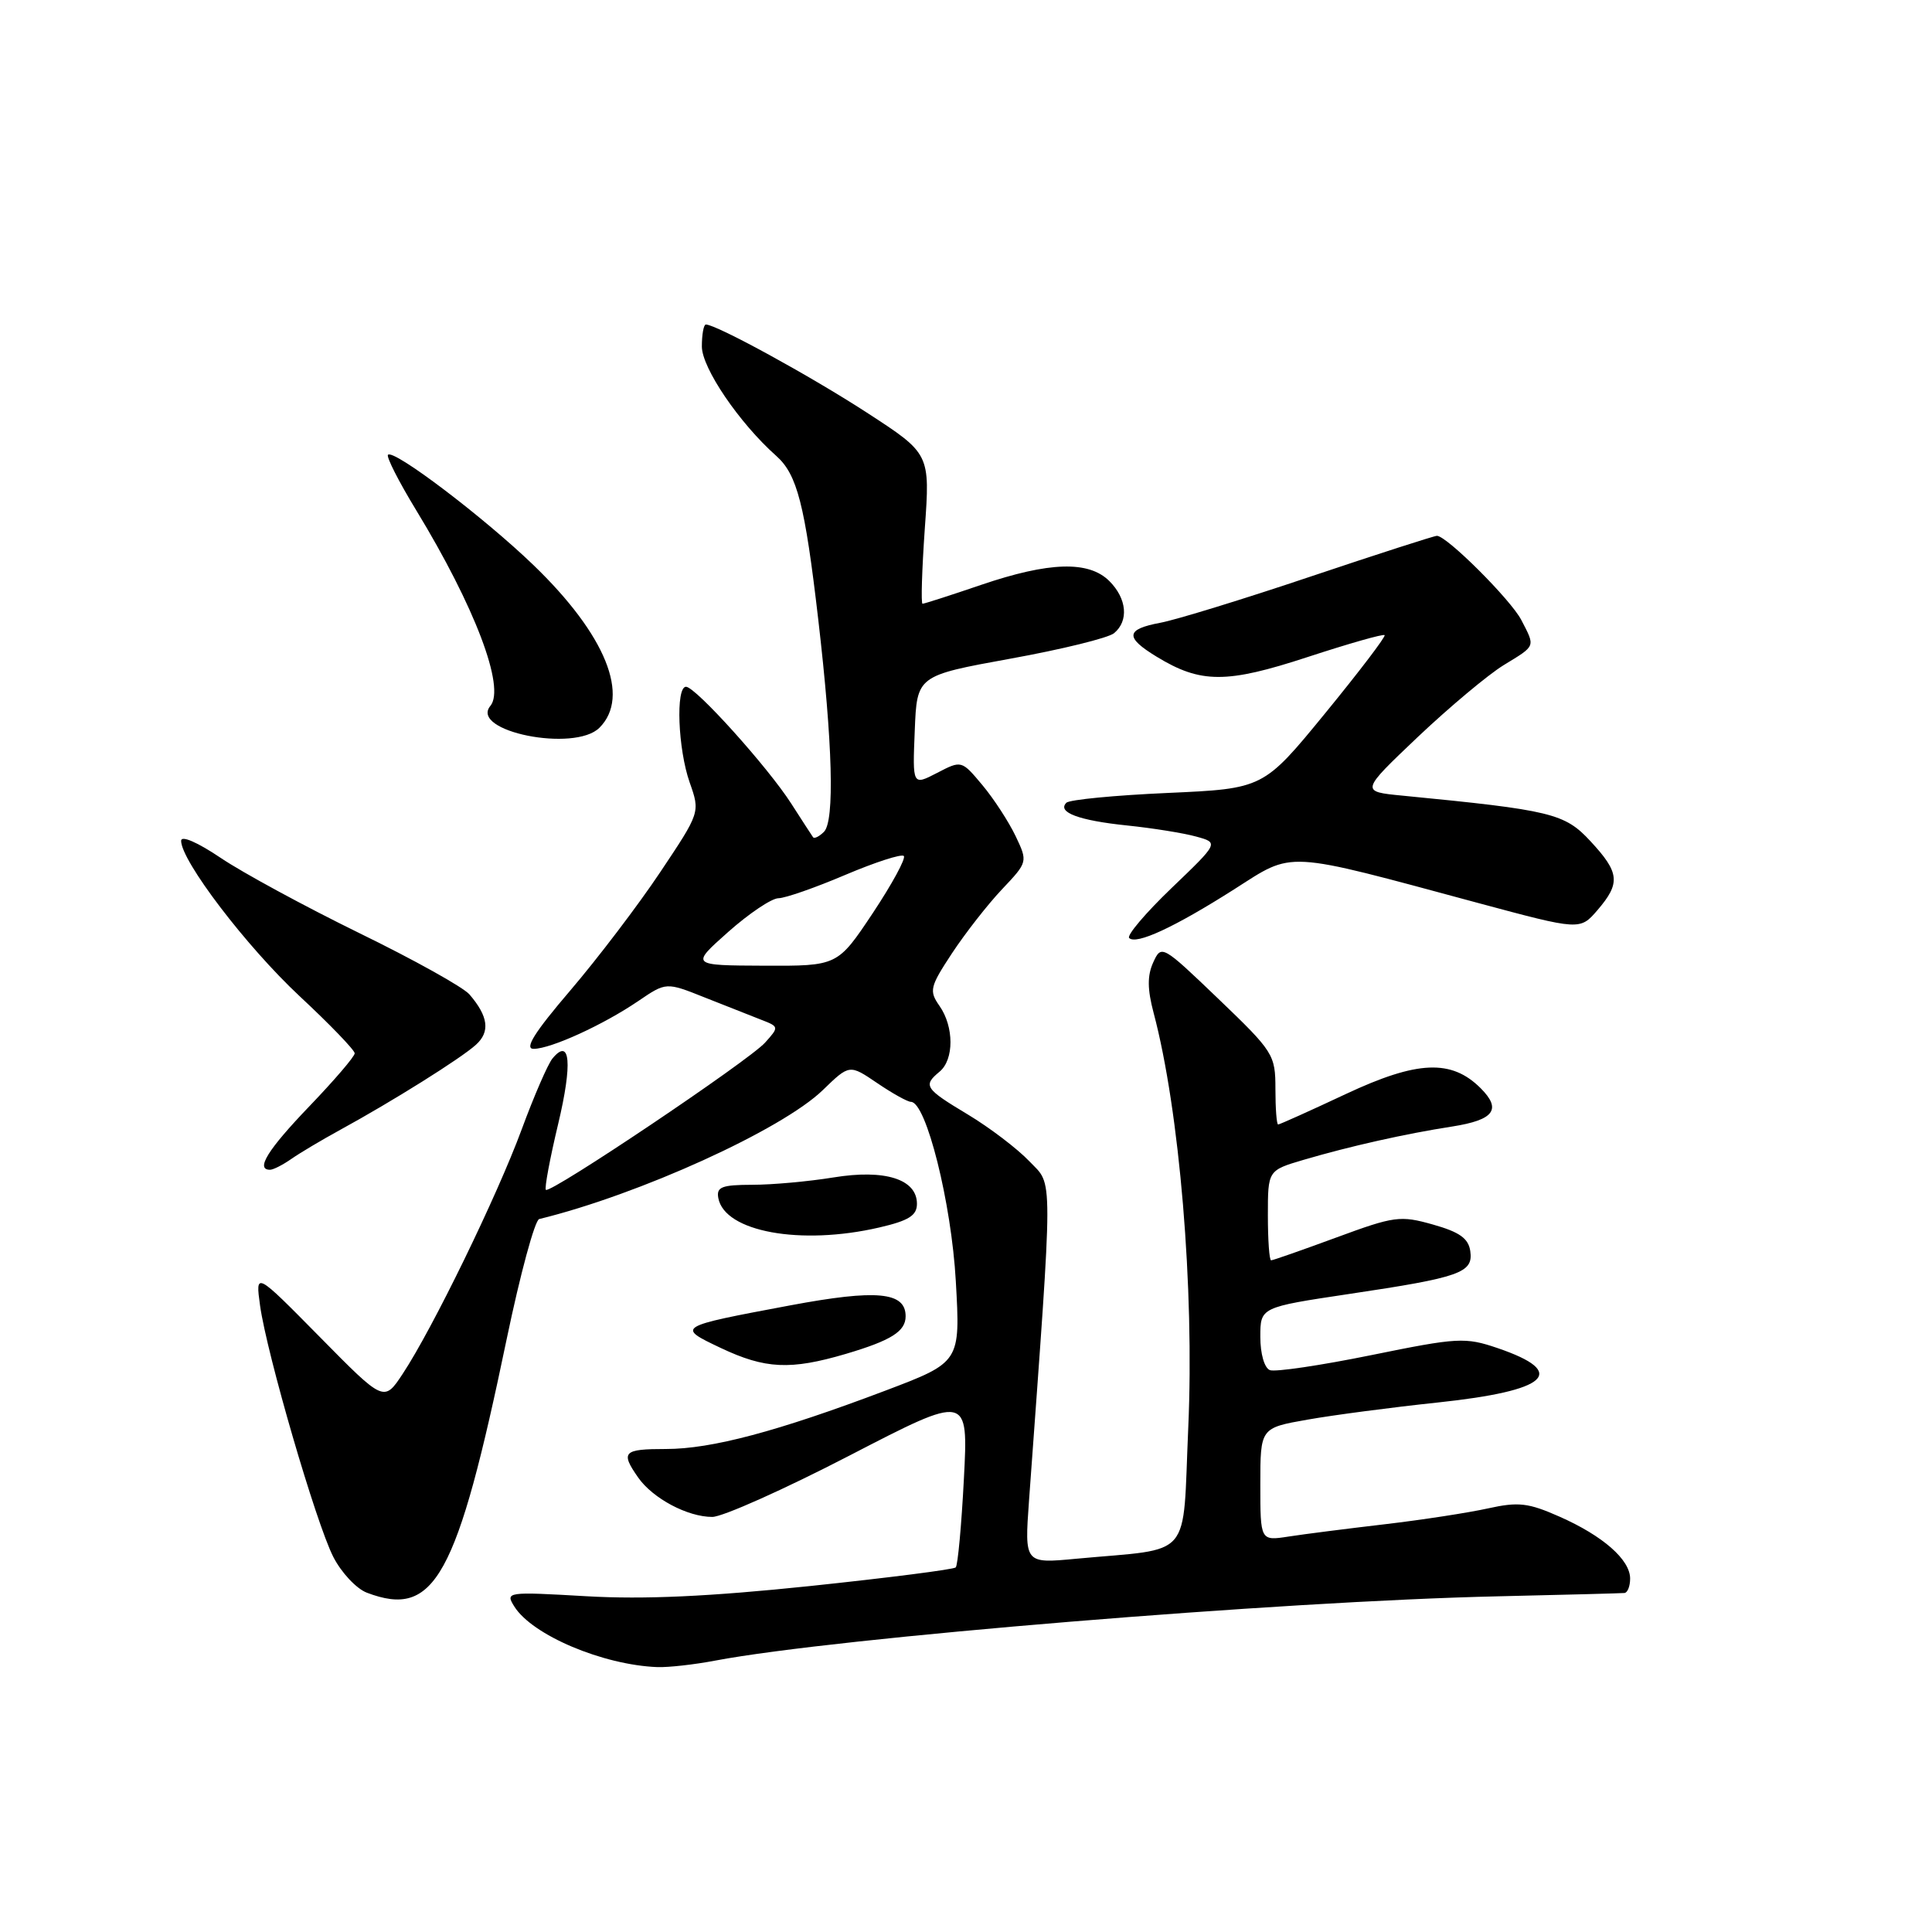 <?xml version="1.0" encoding="UTF-8" standalone="no"?>
<!DOCTYPE svg PUBLIC "-//W3C//DTD SVG 1.1//EN" "http://www.w3.org/Graphics/SVG/1.1/DTD/svg11.dtd" >
<svg xmlns="http://www.w3.org/2000/svg" xmlns:xlink="http://www.w3.org/1999/xlink" version="1.1" viewBox="0 0 256 256">
 <g >
 <path fill="currentColor"
d=" M 94.76 220.04 C 110.76 217.01 169.73 212.16 198.50 211.52 C 207.30 211.32 214.84 211.12 215.25 211.08 C 215.66 211.04 216.00 210.18 216.00 209.17 C 216.00 206.67 212.40 203.51 206.66 200.97 C 202.51 199.13 201.20 198.98 197.17 199.87 C 194.60 200.44 188.45 201.39 183.50 201.97 C 178.55 202.55 172.81 203.28 170.75 203.60 C 167.00 204.18 167.00 204.18 167.00 196.69 C 167.00 189.21 167.00 189.21 173.25 188.11 C 176.69 187.50 184.45 186.48 190.50 185.84 C 205.20 184.28 207.88 181.85 198.44 178.63 C 194.14 177.17 193.19 177.22 181.71 179.56 C 175.02 180.92 168.97 181.82 168.27 181.55 C 167.54 181.27 167.00 179.39 167.00 177.14 C 167.00 173.22 167.00 173.22 178.75 171.46 C 193.52 169.26 195.23 168.65 194.82 165.78 C 194.58 164.09 193.39 163.25 189.88 162.26 C 185.53 161.03 184.76 161.14 177.06 163.98 C 172.55 165.64 168.67 167.00 168.43 167.00 C 168.19 167.00 168.00 164.32 168.00 161.04 C 168.00 155.08 168.00 155.08 172.75 153.68 C 178.87 151.88 186.22 150.23 192.42 149.27 C 197.97 148.40 199.01 147.01 196.20 144.20 C 192.33 140.33 187.82 140.52 178.36 144.95 C 173.61 147.18 169.56 149.00 169.36 149.00 C 169.16 149.00 169.00 146.88 169.00 144.30 C 169.00 139.75 168.75 139.36 161.45 132.36 C 153.99 125.21 153.89 125.15 152.81 127.52 C 152.01 129.27 152.03 131.08 152.86 134.21 C 156.30 147.16 158.27 170.74 157.45 189.18 C 156.66 206.95 158.25 205.08 142.62 206.54 C 135.75 207.19 135.75 207.19 136.35 198.84 C 139.58 154.40 139.58 157.22 136.40 153.88 C 134.81 152.21 131.14 149.42 128.25 147.68 C 122.53 144.25 122.27 143.85 124.50 142.00 C 126.43 140.40 126.42 136.05 124.49 133.29 C 123.09 131.29 123.21 130.77 126.14 126.32 C 127.89 123.67 130.86 119.86 132.75 117.86 C 136.19 114.22 136.20 114.21 134.57 110.78 C 133.67 108.90 131.70 105.86 130.18 104.04 C 127.41 100.73 127.41 100.73 124.16 102.42 C 120.91 104.10 120.91 104.10 121.21 96.81 C 121.50 89.53 121.50 89.53 133.87 87.28 C 140.68 86.05 146.86 84.53 147.62 83.90 C 149.59 82.27 149.32 79.32 147.00 77.00 C 144.27 74.27 139.03 74.43 130.00 77.50 C 125.96 78.88 122.47 80.00 122.24 80.00 C 122.02 80.00 122.16 75.53 122.54 70.06 C 123.25 60.12 123.25 60.12 114.87 54.68 C 107.39 49.82 94.92 43.00 93.53 43.00 C 93.24 43.00 93.00 44.31 93.00 45.91 C 93.00 48.76 97.97 56.07 102.86 60.41 C 105.63 62.87 106.65 66.84 108.42 82.06 C 110.34 98.57 110.61 108.79 109.18 110.22 C 108.55 110.85 107.89 111.17 107.73 110.93 C 107.56 110.69 106.26 108.69 104.85 106.49 C 101.76 101.66 92.16 91.00 90.90 91.00 C 89.51 91.00 89.83 99.28 91.39 103.69 C 92.78 107.64 92.78 107.64 87.48 115.57 C 84.57 119.93 79.20 126.99 75.56 131.25 C 70.80 136.82 69.44 138.99 70.72 138.98 C 73.04 138.95 79.93 135.80 84.58 132.64 C 88.27 130.13 88.27 130.13 93.38 132.17 C 96.20 133.29 99.57 134.62 100.88 135.13 C 103.23 136.04 103.24 136.08 101.38 138.15 C 99.24 140.54 72.90 158.23 72.33 157.66 C 72.13 157.46 72.86 153.53 73.96 148.93 C 75.87 140.92 75.57 137.40 73.21 140.25 C 72.60 140.98 70.76 145.22 69.12 149.67 C 65.87 158.48 57.31 176.07 53.36 182.04 C 50.88 185.79 50.88 185.79 42.36 177.14 C 33.84 168.50 33.84 168.50 34.46 173.00 C 35.36 179.42 41.87 201.80 44.16 206.29 C 45.22 208.37 47.22 210.51 48.61 211.04 C 57.61 214.46 60.54 209.14 67.15 177.38 C 68.94 168.80 70.87 161.67 71.45 161.53 C 84.68 158.30 103.60 149.70 109.03 144.44 C 112.56 141.02 112.56 141.02 116.23 143.51 C 118.24 144.88 120.26 146.00 120.70 146.00 C 122.72 146.00 126.07 159.38 126.65 169.76 C 127.26 180.50 127.26 180.50 117.28 184.28 C 103.03 189.67 94.28 192.00 88.25 192.00 C 82.57 192.00 82.19 192.39 84.56 195.78 C 86.50 198.55 91.10 201.00 94.38 201.00 C 95.74 201.00 103.93 197.34 112.58 192.86 C 128.31 184.72 128.31 184.72 127.72 195.96 C 127.40 202.15 126.91 207.43 126.64 207.69 C 126.37 207.96 117.68 209.07 107.32 210.16 C 94.00 211.55 85.35 211.95 77.71 211.51 C 67.13 210.90 66.94 210.93 68.15 212.87 C 70.52 216.66 79.87 220.62 87.11 220.90 C 88.55 220.95 91.99 220.57 94.76 220.04 Z  M 112.07 179.40 C 118.08 177.62 120.00 176.42 120.00 174.41 C 120.00 171.18 116.18 170.82 104.70 172.97 C 89.61 175.80 89.60 175.81 95.50 178.61 C 101.40 181.40 104.73 181.56 112.07 179.40 Z  M 116.50 162.65 C 120.43 161.74 121.50 161.06 121.50 159.51 C 121.50 156.24 117.25 154.90 110.42 156.02 C 107.16 156.55 102.33 156.99 99.68 156.99 C 95.63 157.00 94.91 157.28 95.18 158.75 C 96.01 163.22 106.09 165.06 116.50 162.65 Z  M 38.61 153.56 C 39.74 152.77 42.65 151.04 45.08 149.71 C 51.98 145.94 61.08 140.24 63.06 138.44 C 64.97 136.72 64.71 134.68 62.21 131.77 C 61.40 130.82 54.83 127.16 47.61 123.64 C 40.40 120.11 32.14 115.63 29.25 113.68 C 26.18 111.61 24.00 110.66 24.00 111.41 C 24.00 114.07 32.64 125.40 39.68 131.98 C 43.71 135.73 47.00 139.15 47.00 139.57 C 47.00 139.99 44.30 143.14 41.00 146.58 C 35.47 152.34 33.82 155.00 35.78 155.00 C 36.21 155.00 37.48 154.35 38.61 153.56 Z  M 163.50 117.86 C 171.54 112.74 169.84 112.64 195.93 119.67 C 209.36 123.28 209.36 123.28 211.68 120.59 C 214.75 117.01 214.61 115.63 210.75 111.47 C 207.33 107.77 205.58 107.35 185.87 105.43 C 180.25 104.89 180.25 104.89 187.87 97.65 C 192.07 93.68 197.19 89.39 199.25 88.13 C 203.55 85.50 203.45 85.77 201.58 82.15 C 200.19 79.47 191.70 71.00 190.40 71.00 C 190.04 71.00 182.49 73.43 173.62 76.41 C 164.76 79.39 155.81 82.14 153.75 82.52 C 149.15 83.38 149.03 84.44 153.25 87.01 C 159.10 90.58 162.50 90.59 173.27 87.06 C 178.71 85.28 183.30 83.97 183.47 84.16 C 183.64 84.35 180.10 89.00 175.60 94.50 C 167.41 104.50 167.41 104.50 154.72 105.07 C 147.74 105.38 141.70 105.96 141.30 106.37 C 140.04 107.63 142.95 108.72 149.35 109.38 C 152.73 109.73 156.85 110.39 158.50 110.85 C 161.50 111.67 161.50 111.67 155.25 117.66 C 151.81 120.96 149.28 123.94 149.62 124.29 C 150.55 125.22 155.60 122.88 163.50 117.86 Z  M 79.43 96.43 C 83.58 92.28 80.27 84.12 70.69 74.88 C 64.13 68.56 52.18 59.49 51.41 60.26 C 51.16 60.51 52.84 63.82 55.15 67.61 C 62.93 80.40 66.99 91.10 64.98 93.53 C 62.17 96.91 76.14 99.72 79.43 96.43 Z  M 96.50 123.48 C 99.25 121.04 102.24 119.03 103.15 119.02 C 104.05 119.01 108.03 117.62 112.00 115.93 C 115.96 114.25 119.45 113.12 119.76 113.42 C 120.06 113.73 118.21 117.13 115.65 120.99 C 110.98 128.00 110.98 128.00 101.24 127.96 C 91.50 127.92 91.50 127.92 96.50 123.48 Z "/>
</g>
</svg>